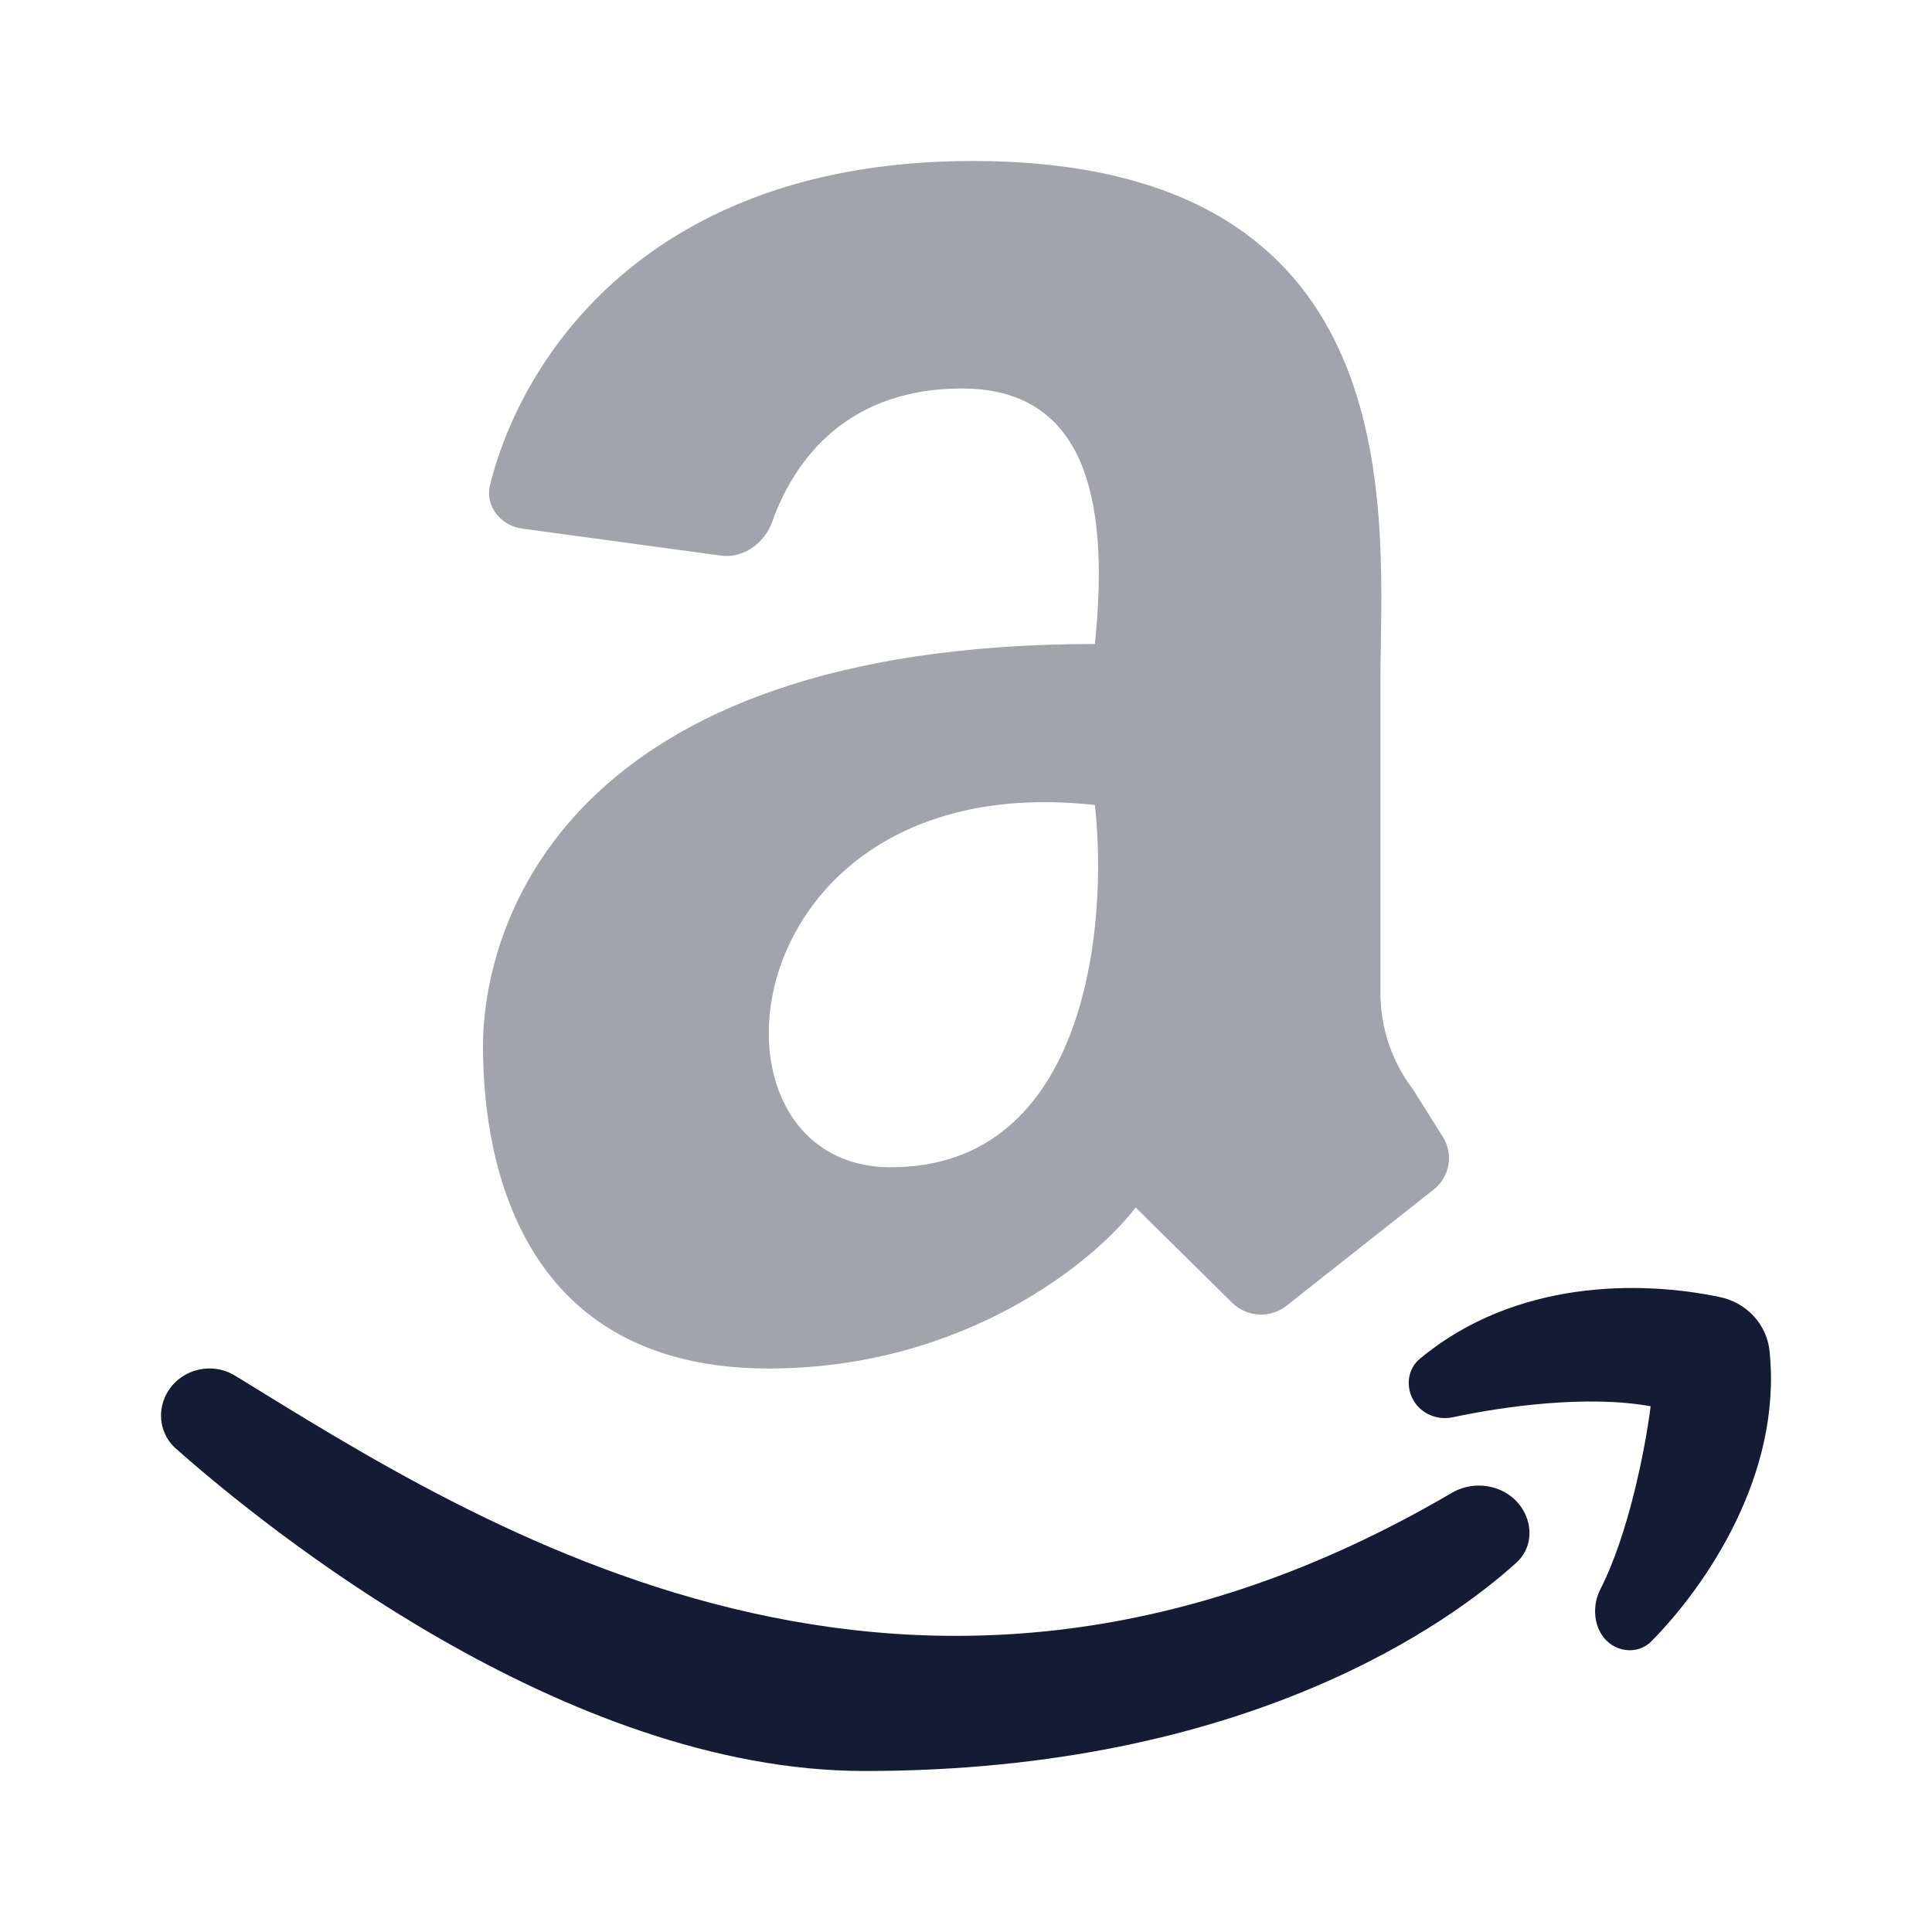 <svg width="24" height="24" viewBox="0 0 24 24" fill="none" xmlns="http://www.w3.org/2000/svg">
<path opacity="0.4" fill-rule="evenodd" clip-rule="evenodd" d="M6.088 6.022C6.022 6.285 6.217 6.53 6.489 6.567L8.956 6.902C9.237 6.941 9.5 6.743 9.594 6.479C9.818 5.846 10.418 4.826 11.949 4.826C13.571 4.826 13.769 6.365 13.601 8C7.013 8 6 11.5 6 13C6 14.5 6.507 17 9.547 17C11.979 17 13.601 15.667 14.107 15L15.307 16.184C15.489 16.364 15.78 16.38 15.982 16.22L17.81 14.777C18.01 14.619 18.059 14.338 17.924 14.123L17.553 13.533C17.29 13.187 17.148 12.766 17.148 12.333V8.5C17.148 8.356 17.15 8.2 17.153 8.033C17.189 5.877 17.254 2 12.08 2C8.057 2 6.481 4.442 6.088 6.022ZM13.601 10C13.769 11.5 13.499 14.5 11.067 14.5C8.533 14.5 9.04 9.5 13.601 10Z" fill="#141B34"/>
<path d="M18.033 18.546C11.353 22.462 5.941 18.945 2.922 17.09C2.621 16.905 2.224 17.015 2.064 17.324C1.947 17.552 1.993 17.825 2.186 17.996C3.278 18.962 7.008 22 10.739 22C15.513 22 18.039 20.134 18.835 19.414C19.015 19.252 19.046 18.999 18.936 18.787C18.771 18.466 18.35 18.36 18.033 18.546Z" fill="#141B34"/>
<path d="M20.505 17.469C19.712 17.326 18.676 17.471 18.047 17.606C17.857 17.646 17.659 17.566 17.56 17.398C17.459 17.227 17.485 17.006 17.638 16.879C18.827 15.891 20.387 15.906 21.366 16.113C21.695 16.182 21.947 16.448 21.982 16.784C22.141 18.312 21.199 19.695 20.514 20.389C20.387 20.518 20.188 20.534 20.033 20.44C19.807 20.302 19.758 19.982 19.879 19.745C20.23 19.058 20.437 18.004 20.505 17.469Z" fill="#141B34"/>
</svg>
